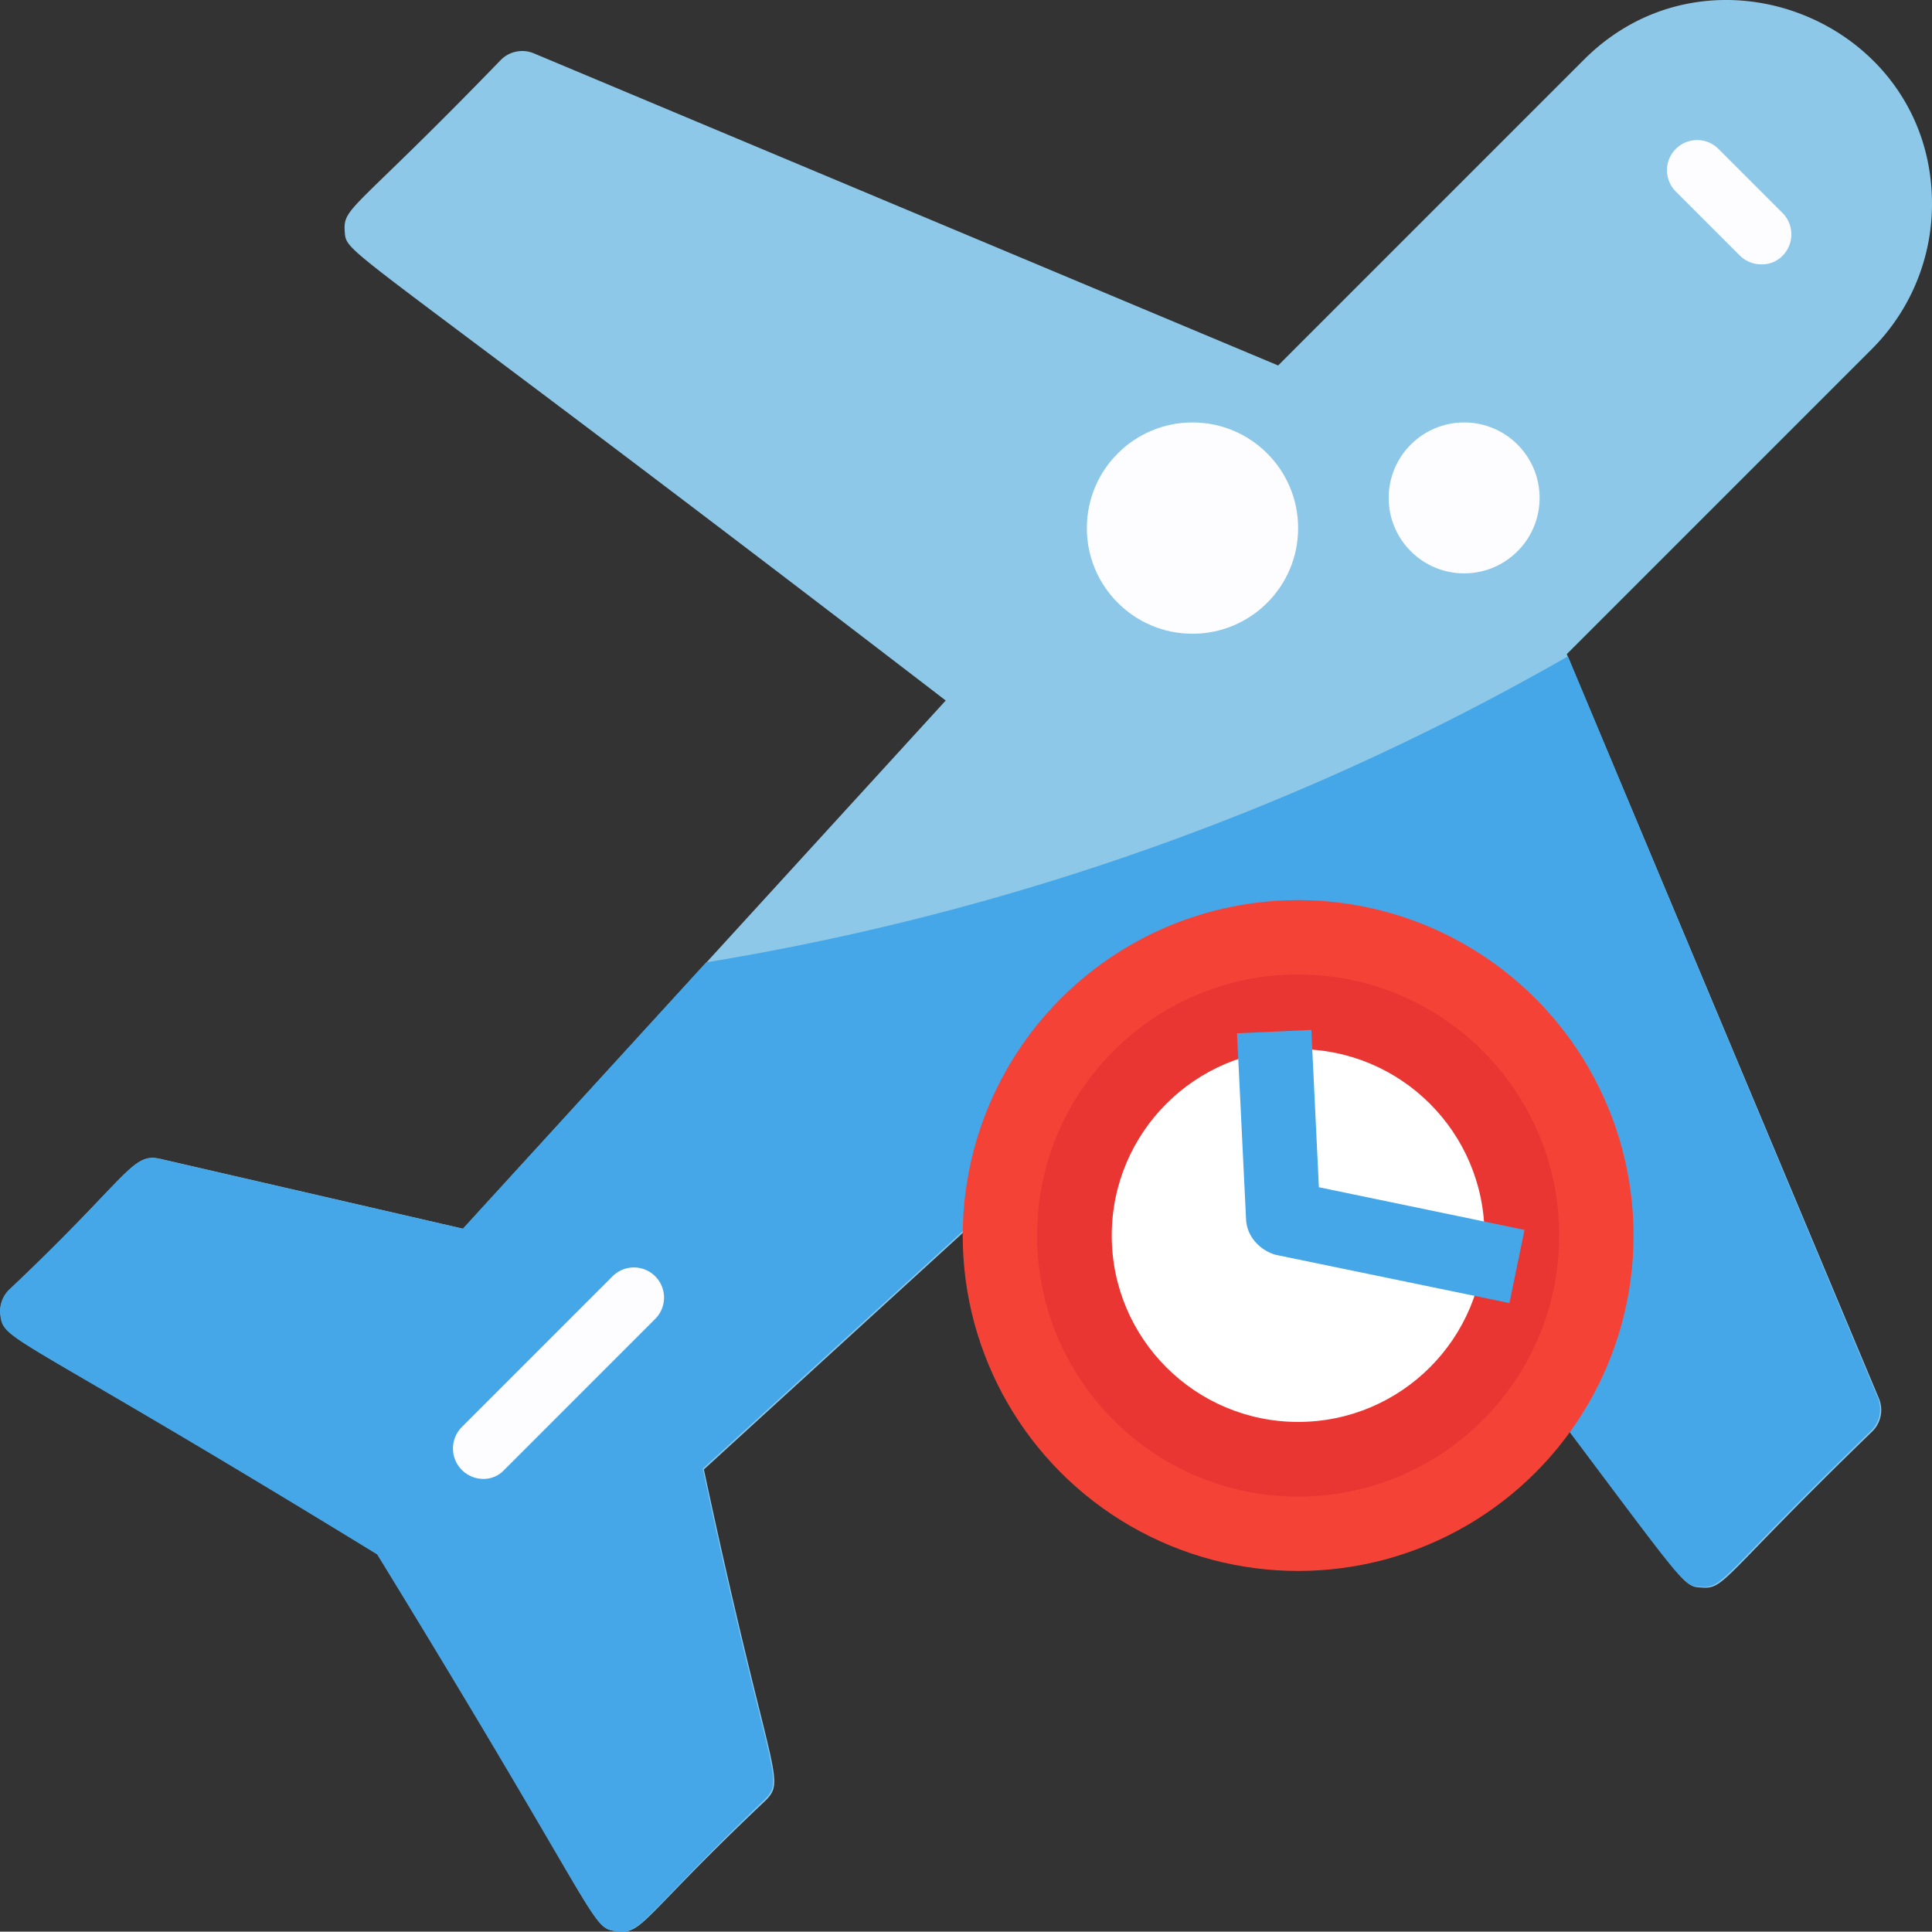 <svg xmlns="http://www.w3.org/2000/svg" width="100%" height="100%" viewBox="0 0 512.057 511.967">
  <rect x="0" y="0" width="512.057" height="511.967" fill="#333333" stroke="none"/>
  <g id="Group_93" data-name="Group 93" transform="translate(-5956 3748)">
    <path id="Path_633" data-name="Path 633" d="M163.5,511.9c-7.2-.9-3-1.3-63.5-99.9C2.7,352.3,1,355.8.1,348.5a7.772,7.772,0,0,1,2.3-6.6c31.9-30.2,32.5-36.5,40.1-34.7l80.2,18.5,127.9-140C89,61.6,91.8,68.1,91.3,61.2c-.4-6.4,2.7-5.3,41.4-45.3a7.989,7.989,0,0,1,8.8-1.7L338.7,96.9l81-81C453.5-18,512,6,512,54.1a54.36,54.36,0,0,1-15.8,38.3l-81,81,82.7,197.2a7.989,7.989,0,0,1-1.7,8.8c-40.1,38.8-39,41.9-45.3,41.4-6.9-.5-.4,2.3-124.4-159.2l-140,127.9c17.4,81.4,22,82,16.4,87.7-32.8,31-32.6,35.6-39.4,34.7Z" transform="translate(5956.057 -3748.034)" fill="#8ec8e8"/>
    <path id="Path_634" data-name="Path 634" d="M466.8,70.1a8.1,8.1,0,0,1-5.7-2.3l-17-17a7.99,7.99,0,1,1,11.3-11.3h0l17,17a8.028,8.028,0,0,1,0,11.3,7.537,7.537,0,0,1-5.6,2.3Z" transform="translate(5956.057 -3748.034)" fill="#fdfdff"/>
    <path id="Path_635" data-name="Path 635" d="M415.5,174a681.3,681.3,0,0,1-228.4,81.1l-64.5,70.6L42.4,307.2c-7.6-1.7-8.1,4.5-40.1,34.7A8.082,8.082,0,0,0,0,348.5c.9,7.3,2.6,3.9,99.9,63.5,60.5,98.6,56.4,99,63.5,99.9,6.8.8,6.6-3.7,39.2-34.9,5.6-5.6,1-6.2-16.4-87.7l140-127.9c124,161.5,117.5,158.7,124.4,159.2,6.4.4,5.2-2.6,45.3-41.4a7.989,7.989,0,0,0,1.7-8.8Z" transform="translate(5956.057 -3748.034)" fill="#45a7e8"/>
    <circle id="Ellipse_38" data-name="Ellipse 38" cx="28" cy="28" r="28" transform="translate(6244.057 -3636.034)" fill="#fdfdff"/>
    <circle id="Ellipse_39" data-name="Ellipse 39" cx="20" cy="20" r="20" transform="translate(6324.057 -3636.034)" fill="#fdfdff"/>
    <path id="Path_636" data-name="Path 636" d="M128,392a8.061,8.061,0,0,1-5.7-13.7l40-40a7.99,7.99,0,1,1,11.3,11.3l-40,40A7.412,7.412,0,0,1,128,392Z" transform="translate(5956.057 -3748.034)" fill="#fdfdff"/>
    <circle id="Ellipse_40" data-name="Ellipse 40" cx="88.9" cy="88.9" r="88.9" transform="translate(6211.157 -3509.434)" fill="#f44336"/>
    <circle id="Ellipse_41" data-name="Ellipse 41" cx="69.2" cy="69.2" r="69.2" transform="translate(6230.857 -3489.734)" fill="#ea3632"/>
    <circle id="Ellipse_42" data-name="Ellipse 42" cx="49.4" cy="49.4" r="49.4" transform="translate(6250.657 -3469.934)" fill="#fff"/>
    <path id="Path_637" data-name="Path 637" d="M332.5,329a9.578,9.578,0,0,1-2.3-5.8l-2.4-49.3,19.7-.9,2,41.7L404,326l-4,19.4-62-12.8a11.293,11.293,0,0,1-5.5-3.6Z" transform="translate(5956.057 -3748.034)" fill="#45a7e8"/>
  </g>
</svg>

